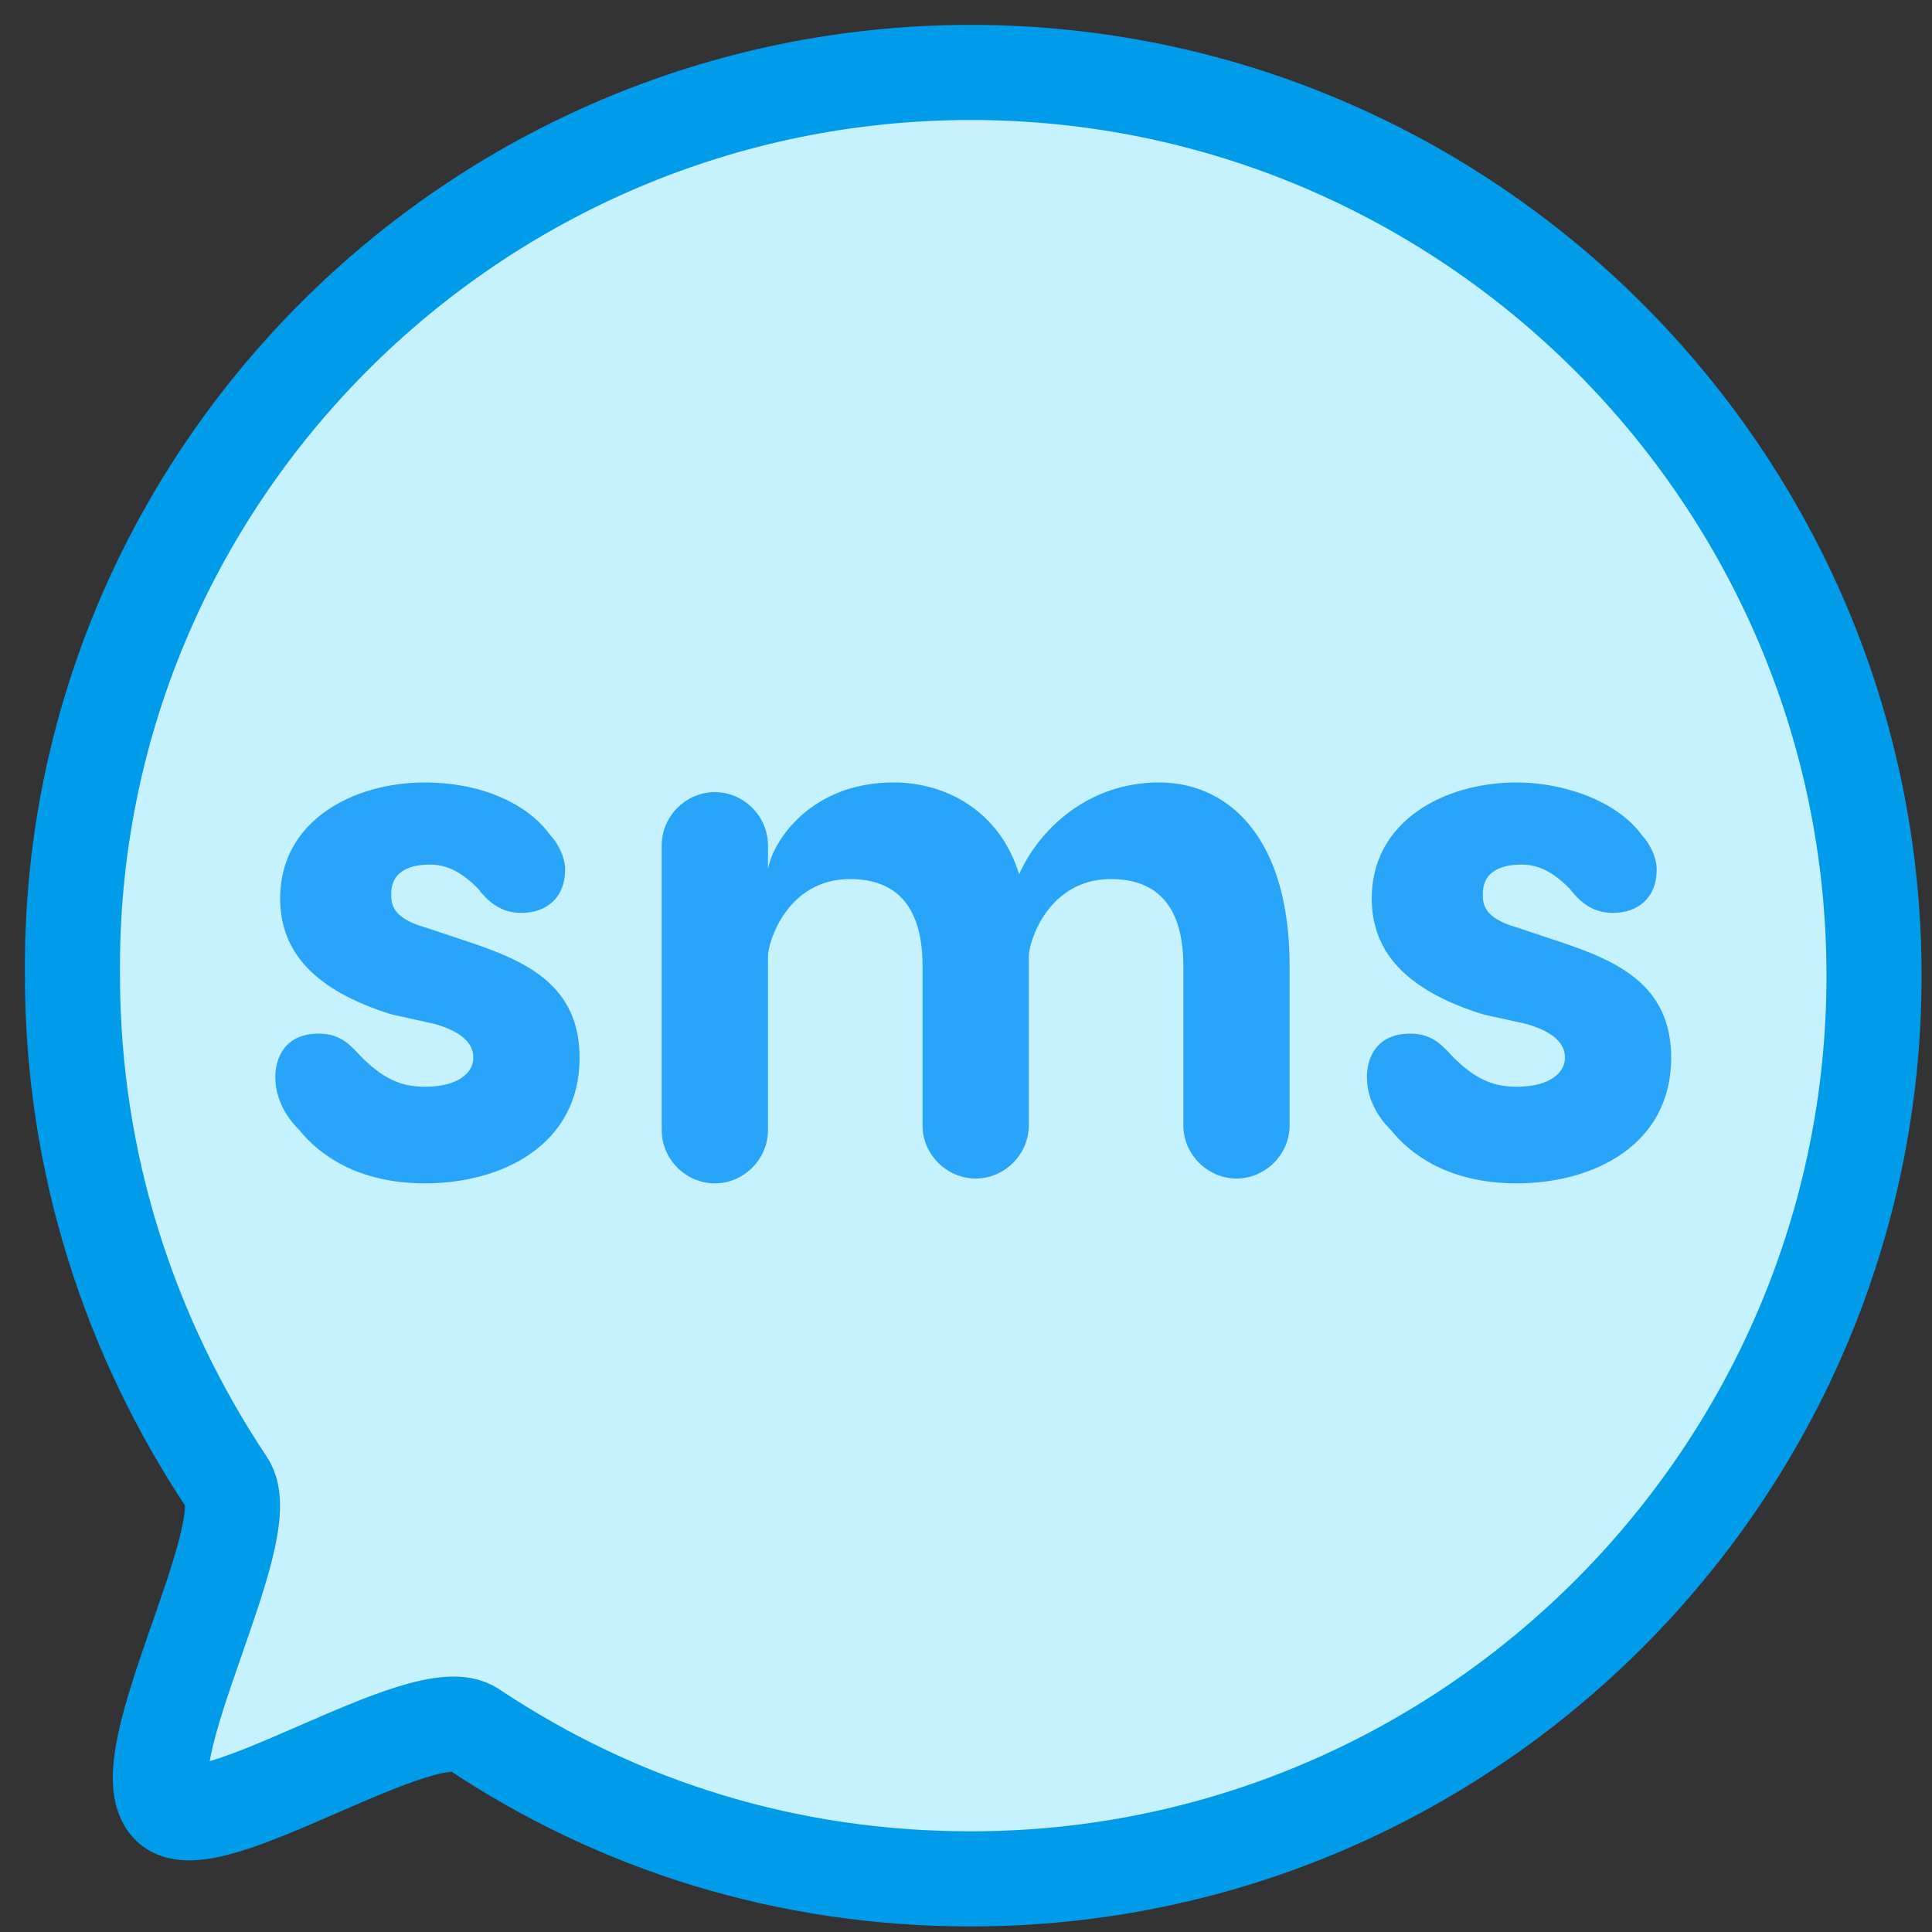 <?xml version="1.0" encoding="utf-8"?>
<!-- Generator: Adobe Illustrator 27.1.1, SVG Export Plug-In . SVG Version: 6.00 Build 0)  -->
<svg version="1.1" id="Layer_1" xmlns="http://www.w3.org/2000/svg" xmlns:xlink="http://www.w3.org/1999/xlink" x="0px" y="0px"
	 viewBox="0 0 40 40" style="enable-background:new 0 0 40 40;" xml:space="preserve">
<rect x="0" y="0" width="40" height="40" fill="#333333" stroke="none"/>
<style type="text/css">
	
		.st0{fill-rule:evenodd;clip-rule:evenodd;fill:#C6F2FF;stroke:#009BE9;stroke-width:1.969;stroke-linecap:round;stroke-linejoin:round;stroke-miterlimit:10;}
	.st1{fill:#28A5F9;}
	.st2{fill:#C6F2FF;stroke:#009BE9;stroke-width:3;stroke-linecap:round;stroke-linejoin:round;stroke-miterlimit:10;}
</style>
<path class="st0" d="M38.8,20.2c0,10.3-8.4,18.7-18.7,18.7c-3.8,0-7.3-1.1-10.3-3.1c-1-0.7-5.5,2.4-6.3,1.6
	c-0.9-0.9,1.9-5.7,1.2-6.7c-2-3-3.2-6.6-3.2-10.5C1.4,9.9,9.8,1.5,20.1,1.5S38.8,9.9,38.8,20.2z"/>
<g>
	<path class="st1" d="M11.4,17.3c0.1,0.1,0.3,0.4,0.3,0.7c0,0.6-0.4,0.9-0.9,0.9c-0.3,0-0.6-0.1-0.9-0.5c-0.3-0.3-0.6-0.5-1-0.5
		c-0.5,0-0.8,0.2-0.8,0.6c0,0.2,0,0.5,0.7,0.7l0.9,0.3c1.2,0.4,2.3,0.9,2.3,2.4c0,1.8-1.6,2.6-3.2,2.6c-1.4,0-2.2-0.6-2.6-1.1
		c-0.1-0.1-0.5-0.5-0.5-1.1c0-0.4,0.2-0.9,0.9-0.9c0.5,0,0.7,0.3,0.9,0.5c0.5,0.5,0.9,0.6,1.3,0.6c0.7,0,1-0.3,1-0.6
		c0-0.2-0.1-0.5-0.8-0.7L8.1,21c-1.6-0.5-2.3-1.3-2.3-2.4c0-1.6,1.5-2.4,3-2.4C9.9,16.2,10.9,16.6,11.4,17.3z"/>
	<path class="st1" d="M26.7,20v3.3c0,0.6-0.5,1.1-1.1,1.1c-0.6,0-1.1-0.5-1.1-1.1V20c0-1.3-0.6-1.8-1.5-1.8c-1.3,0-1.7,1.3-1.7,1.6
		v0V20v3.3c0,0.6-0.5,1.1-1.1,1.1c-0.6,0-1.1-0.5-1.1-1.1V20c0-1.3-0.6-1.8-1.5-1.8c-1.3,0-1.7,1.3-1.7,1.6v3.6
		c0,0.6-0.5,1.1-1.1,1.1c-0.6,0-1.1-0.5-1.1-1.1v-5.9c0-0.6,0.5-1.1,1.1-1.1c0.6,0,1.1,0.5,1.1,1.1V18c0.1-0.6,0.9-1.8,2.6-1.8
		c1.1,0,2.2,0.6,2.6,1.9c0.4-0.9,1.4-1.9,2.9-1.9C25.4,16.2,26.7,17.3,26.7,20z"/>
	<path class="st1" d="M34,17.3c0.1,0.1,0.3,0.4,0.3,0.7c0,0.6-0.4,0.9-0.9,0.9c-0.3,0-0.6-0.1-0.9-0.5c-0.3-0.3-0.6-0.5-1-0.5
		c-0.5,0-0.8,0.2-0.8,0.6c0,0.2,0,0.5,0.7,0.7l0.9,0.3c1.2,0.4,2.3,0.9,2.3,2.4c0,1.8-1.6,2.6-3.2,2.6c-1.4,0-2.2-0.6-2.6-1.1
		c-0.1-0.1-0.5-0.5-0.5-1.1c0-0.4,0.2-0.9,0.9-0.9c0.5,0,0.7,0.3,0.9,0.5c0.5,0.5,0.9,0.6,1.3,0.6c0.7,0,1-0.3,1-0.6
		c0-0.2-0.1-0.5-0.8-0.7L30.7,21c-1.6-0.5-2.3-1.3-2.3-2.4c0-1.6,1.5-2.4,3-2.4C32.4,16.2,33.5,16.6,34,17.3z"/>
</g>
</svg>
